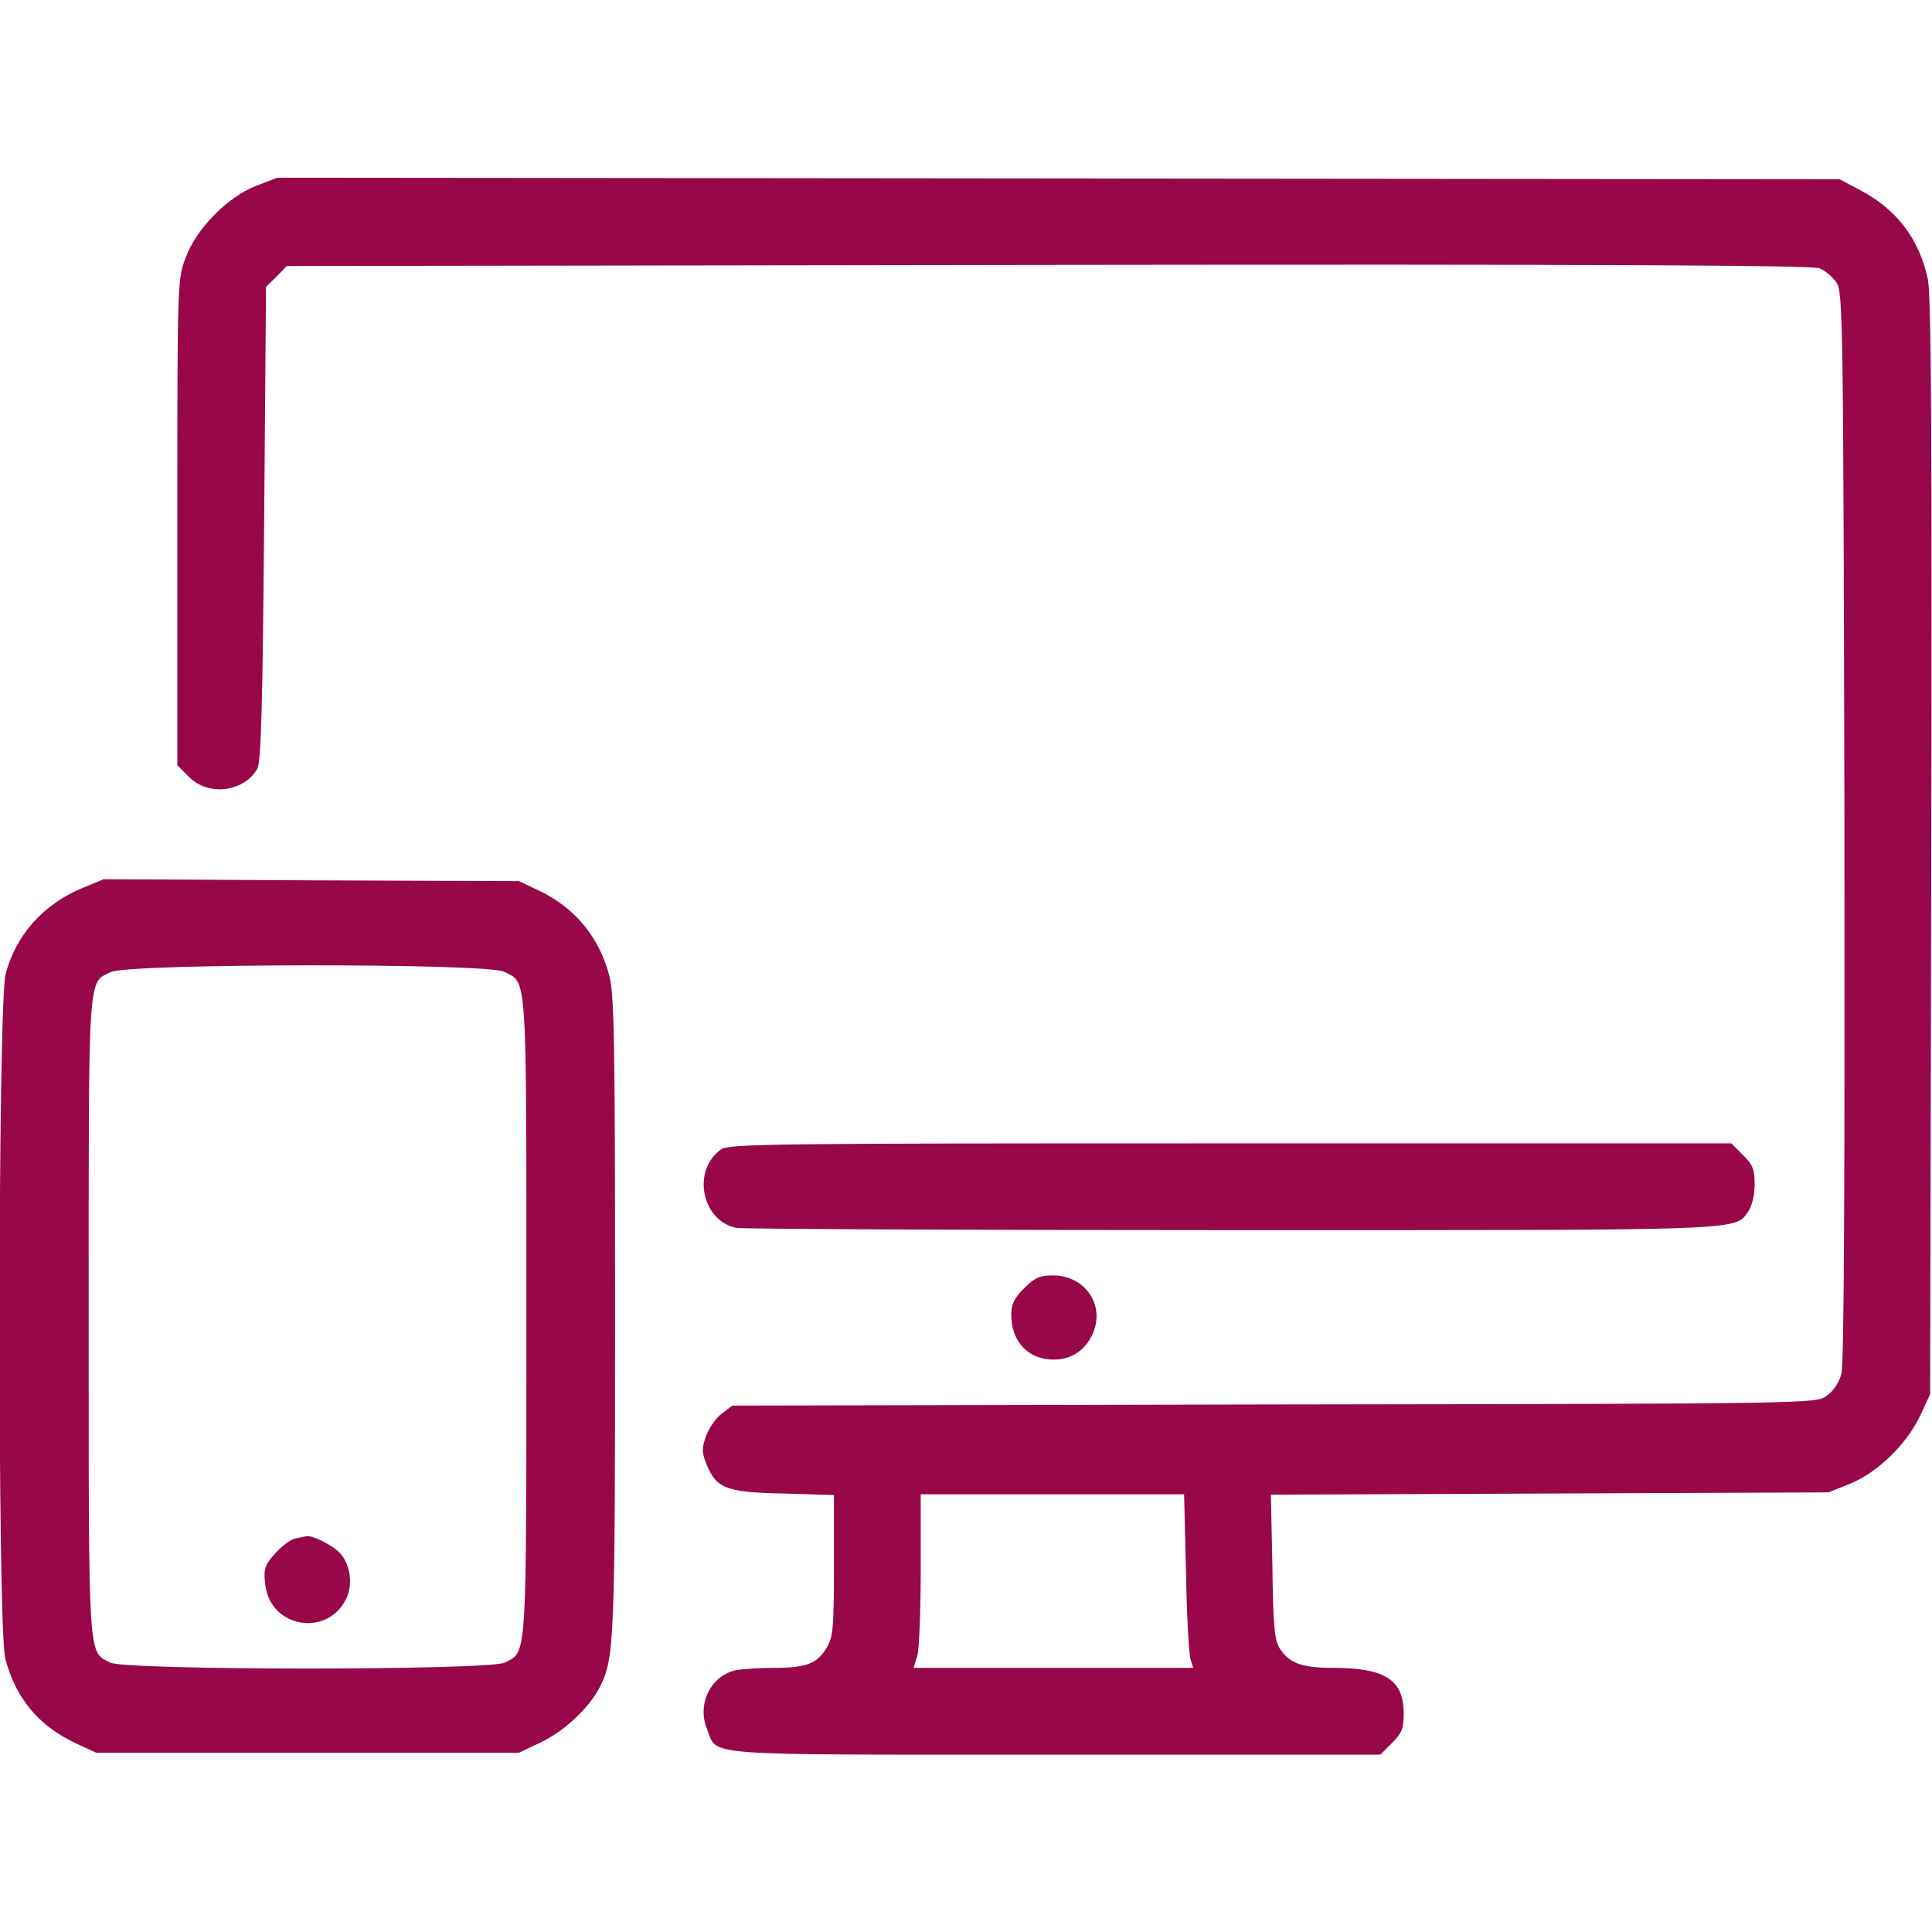 <?xml version="1.0" standalone="no"?>
<!DOCTYPE svg PUBLIC "-//W3C//DTD SVG 20010904//EN"
 "http://www.w3.org/TR/2001/REC-SVG-20010904/DTD/svg10.dtd">
<svg version="1.0" xmlns="http://www.w3.org/2000/svg"
 width="512pt" height="512pt" viewBox="0 0 512 512"
 preserveAspectRatio="xMidYMid meet">

<g transform="translate(0,512) scale(0.1,-0.1)"
fill="#97074A" stroke="none">
<path d="M680 4628 c-76 -29 -160 -114 -188 -191 -22 -57 -22 -66 -22 -702 l0
-643 31 -31 c51 -52 146 -40 181 22 10 17 14 171 18 649 l5 628 28 27 27 28
2018 3 c1464 2 2024 -1 2044 -9 15 -6 35 -23 45 -38 17 -25 18 -98 21 -1439 1
-954 -1 -1426 -8 -1452 -6 -24 -22 -47 -39 -59 -29 -21 -38 -21 -1464 -23
l-1436 -3 -28 -21 c-15 -11 -34 -38 -42 -60 -12 -34 -11 -44 2 -76 26 -63 53
-73 204 -76 l133 -4 0 -186 c0 -169 -2 -190 -20 -220 -25 -41 -54 -52 -139
-52 -38 0 -82 -3 -100 -6 -67 -14 -105 -90 -77 -157 29 -72 -35 -67 922 -67
l862 0 31 31 c26 26 31 38 31 78 0 89 -49 121 -187 121 -82 0 -115 12 -140 49
-15 22 -19 55 -21 218 l-4 192 739 3 738 3 58 23 c73 30 149 104 185 179 l27
58 3 1450 c2 1085 0 1464 -9 1505 -23 107 -82 185 -181 237 l-53 28 -2070 2
-2070 2 -55 -21z m2463 -3675 c2 -115 8 -218 12 -230 l7 -23 -370 0 -371 0 10
32 c5 18 9 122 9 230 l0 198 349 0 349 0 5 -207z"/>
<path d="M219 2767 c-104 -43 -177 -125 -204 -228 -21 -77 -22 -1737 -1 -1814
27 -105 88 -178 185 -224 l56 -26 560 0 560 0 57 27 c62 29 130 92 158 148 38
76 40 117 40 983 0 714 -2 852 -15 900 -26 102 -91 181 -185 226 l-55 26 -550
2 -550 3 -56 -23z m1116 -222 c63 -31 60 14 60 -915 0 -924 2 -885 -57 -916
-40 -21 -1006 -21 -1046 0 -59 31 -57 -8 -57 916 0 926 -3 884 59 914 47 23
992 24 1041 1z"/>
<path d="M783 1043 c-12 -2 -36 -20 -54 -40 -28 -32 -31 -41 -26 -82 13 -118
171 -141 217 -32 16 39 6 92 -23 119 -21 20 -71 44 -85 41 -4 -1 -17 -4 -29
-6z"/>
<path d="M1911 2074 c-78 -55 -52 -189 40 -208 18 -3 609 -6 1316 -6 1383 0
1329 -2 1367 51 9 14 16 43 16 70 0 40 -5 53 -31 78 l-31 31 -1327 0 c-1210 0
-1329 -1 -1350 -16z"/>
<path d="M2714 1706 c-26 -26 -34 -42 -34 -70 0 -73 47 -121 116 -119 46 1 82
27 101 71 31 75 -22 152 -107 152 -34 0 -48 -6 -76 -34z"/>
</g>
</svg>
